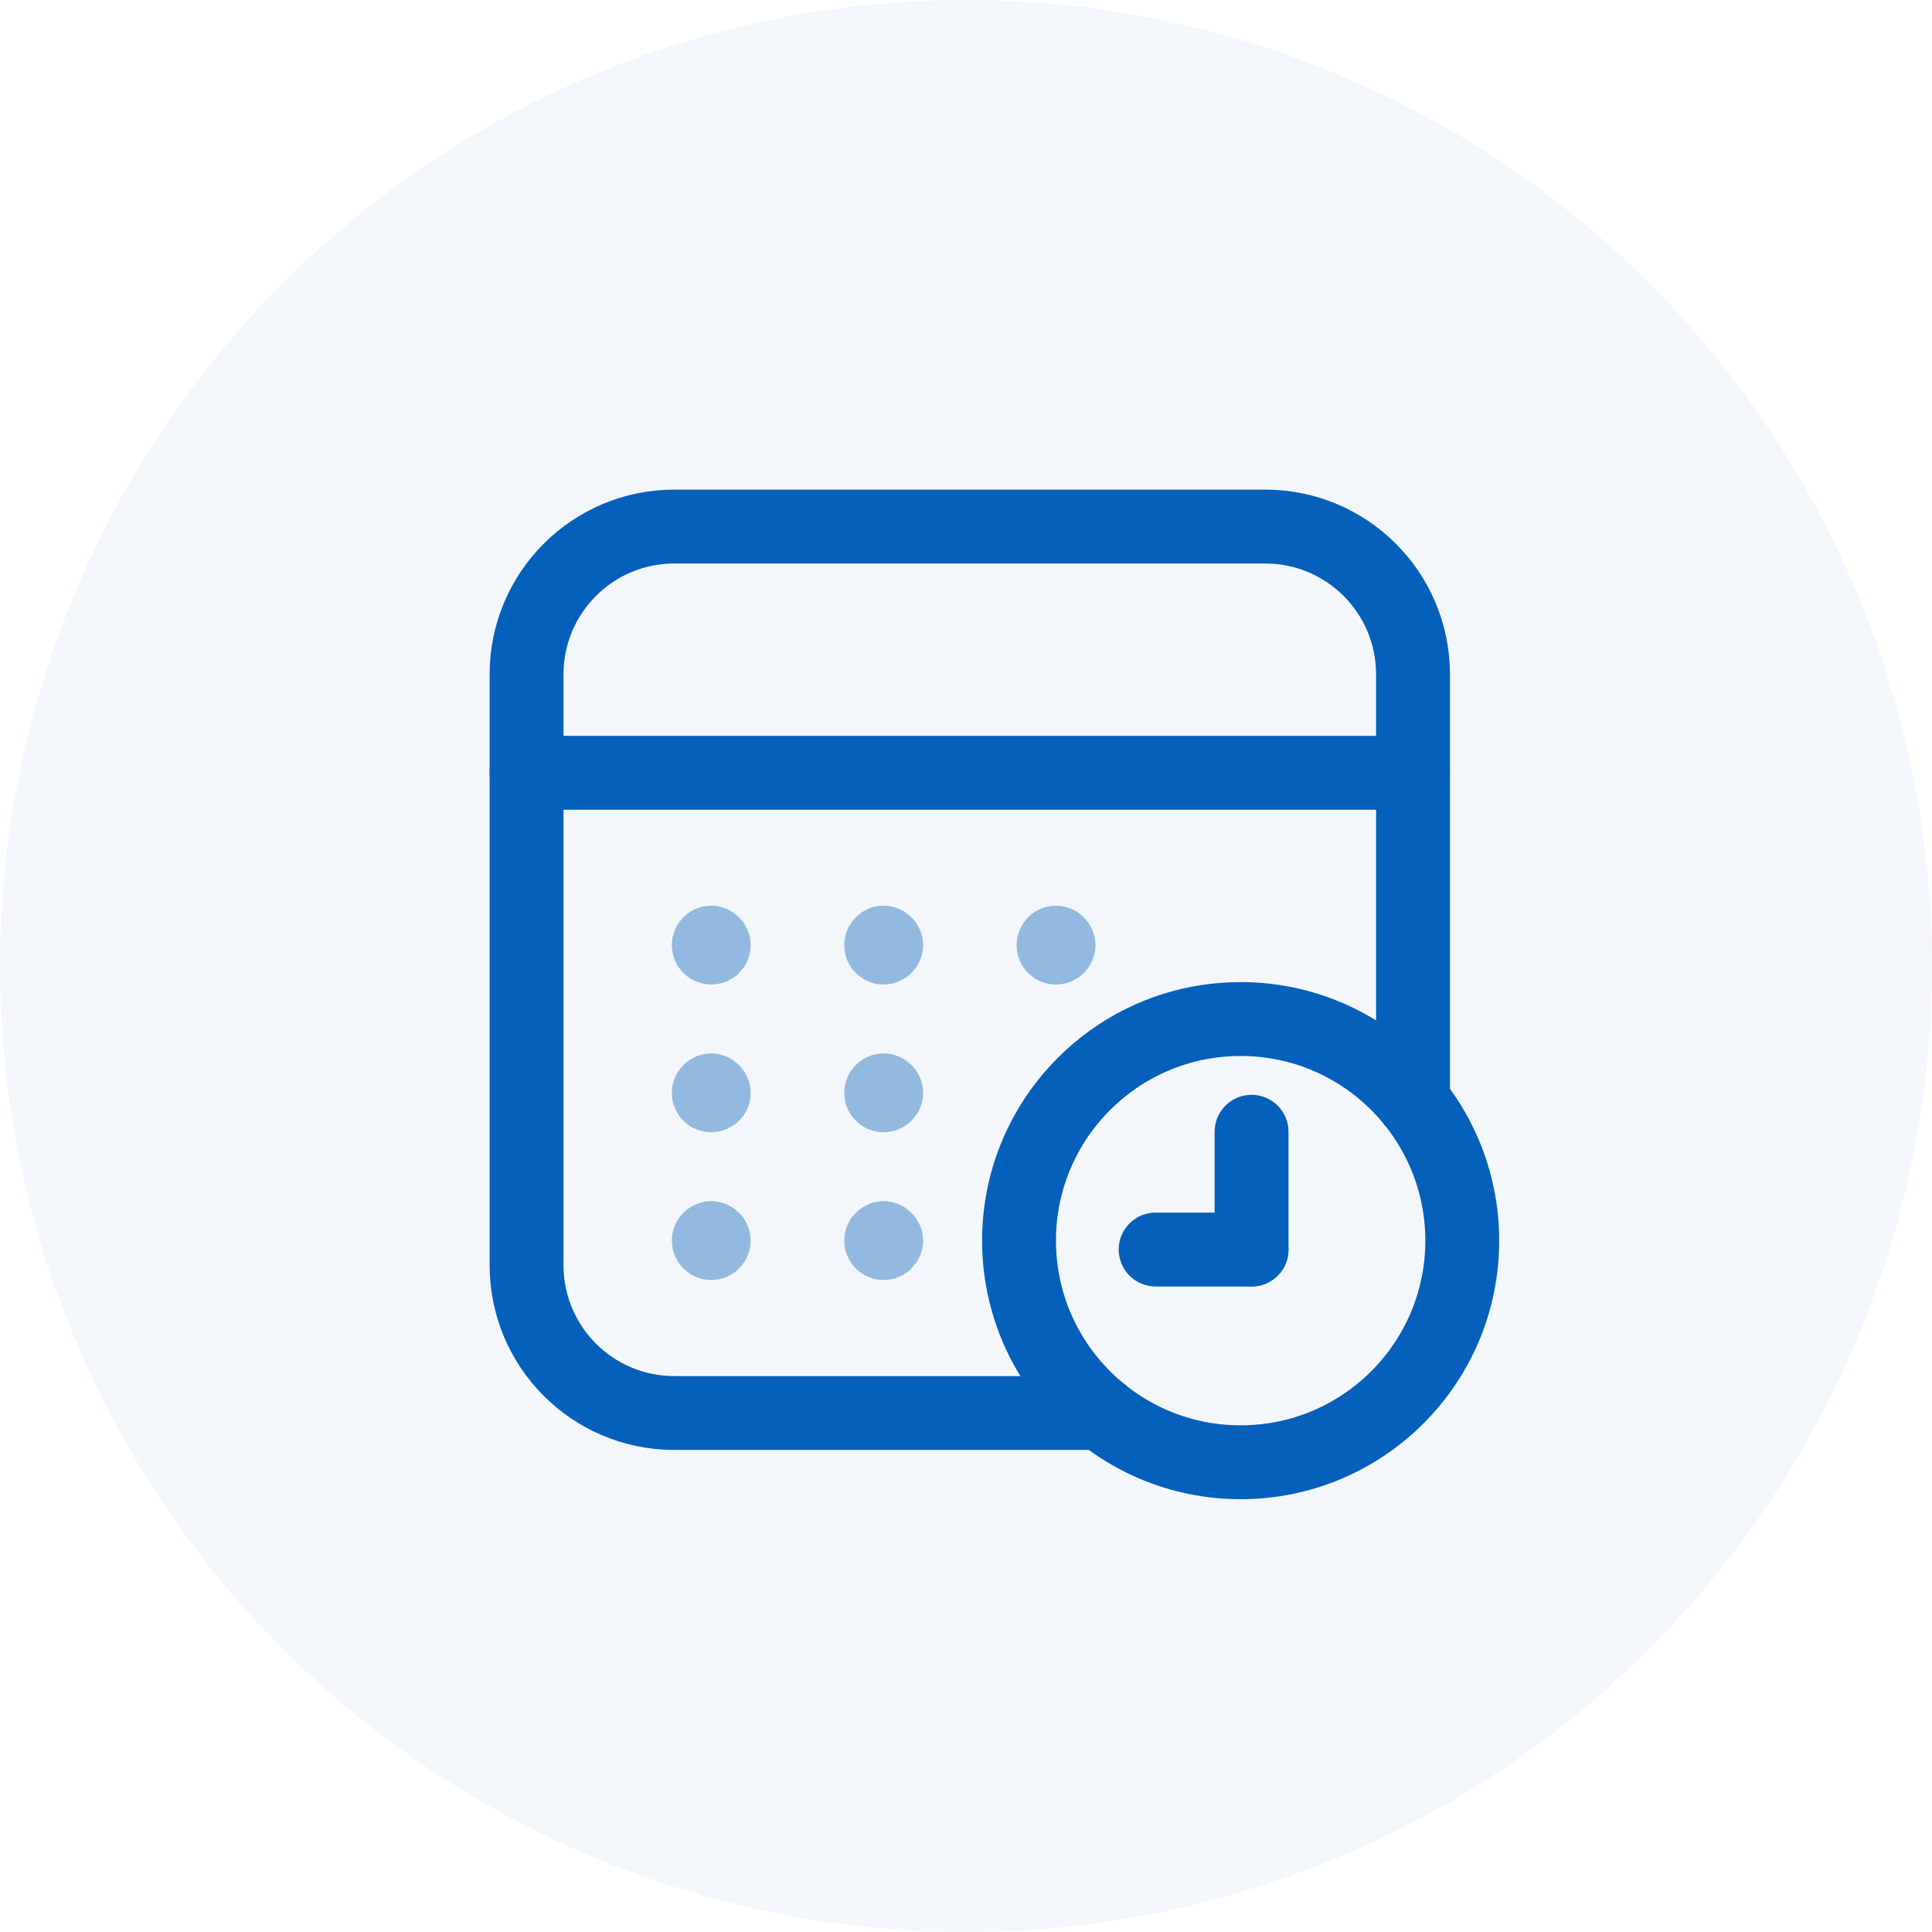 <svg width="51" height="51" viewBox="0 0 51 51" fill="none" xmlns="http://www.w3.org/2000/svg">
<circle cx="25.5" cy="25.5" r="25.5" fill="#0460BA" fill-opacity="0.048"/>
<path d="M37.3 20.4H13.9" stroke="#0460BA" stroke-width="1.95" stroke-linecap="round" stroke-linejoin="round"/>
<path d="M32.75 26.9C35.981 26.9 38.6 29.519 38.6 32.75C38.6 35.981 35.981 38.6 32.75 38.6C29.519 38.6 26.9 35.981 26.9 32.75C26.9 29.519 29.519 26.9 32.75 26.9" stroke="#0460BA" stroke-width="1.95" stroke-linecap="round" stroke-linejoin="round"/>
<path d="M29.075 37.3H17.8C15.646 37.3 13.9 35.554 13.9 33.4V17.8C13.9 15.646 15.646 13.9 17.8 13.9H33.4C35.554 13.9 37.3 15.646 37.3 17.8V29.075" stroke="#0460BA" stroke-width="1.95" stroke-linecap="round" stroke-linejoin="round"/>
<path d="M33.038 29.876V32.985" stroke="#0460BA" stroke-width="1.95" stroke-linecap="round" stroke-linejoin="round"/>
<path d="M30.506 32.985H33.038" stroke="#0460BA" stroke-width="1.95" stroke-linecap="round" stroke-linejoin="round"/>
<path d="M18.839 24.95C18.839 24.986 18.81 25.015 18.774 25.015C18.738 25.015 18.709 24.986 18.709 24.95C18.709 24.914 18.738 24.885 18.774 24.885" stroke="#92BAE1" stroke-width="1.95" stroke-linecap="round" stroke-linejoin="round"/>
<path d="M18.774 24.885C18.81 24.885 18.839 24.914 18.839 24.95" stroke="#92BAE1" stroke-width="1.95" stroke-linecap="round" stroke-linejoin="round"/>
<path d="M23.39 24.95C23.39 24.986 23.361 25.015 23.325 25.015C23.289 25.015 23.26 24.986 23.26 24.95C23.26 24.914 23.289 24.885 23.325 24.885" stroke="#92BAE1" stroke-width="1.95" stroke-linecap="round" stroke-linejoin="round"/>
<path d="M23.325 24.885C23.361 24.885 23.39 24.914 23.39 24.95" stroke="#92BAE1" stroke-width="1.95" stroke-linecap="round" stroke-linejoin="round"/>
<path d="M18.839 28.85C18.839 28.886 18.81 28.915 18.774 28.915C18.738 28.915 18.709 28.886 18.709 28.85C18.709 28.814 18.738 28.785 18.774 28.785" stroke="#92BAE1" stroke-width="1.95" stroke-linecap="round" stroke-linejoin="round"/>
<path d="M18.774 28.785C18.81 28.785 18.839 28.814 18.839 28.85" stroke="#92BAE1" stroke-width="1.95" stroke-linecap="round" stroke-linejoin="round"/>
<path d="M23.39 28.85C23.39 28.886 23.361 28.915 23.325 28.915C23.289 28.915 23.26 28.886 23.26 28.85C23.26 28.814 23.289 28.785 23.325 28.785" stroke="#92BAE1" stroke-width="1.95" stroke-linecap="round" stroke-linejoin="round"/>
<path d="M23.325 28.785C23.361 28.785 23.39 28.814 23.39 28.85" stroke="#92BAE1" stroke-width="1.95" stroke-linecap="round" stroke-linejoin="round"/>
<path d="M27.939 24.95C27.939 24.986 27.91 25.015 27.874 25.015C27.838 25.015 27.809 24.986 27.809 24.95C27.809 24.914 27.838 24.885 27.874 24.885" stroke="#92BAE1" stroke-width="1.95" stroke-linecap="round" stroke-linejoin="round"/>
<path d="M27.874 24.885C27.91 24.885 27.939 24.914 27.939 24.95" stroke="#92BAE1" stroke-width="1.95" stroke-linecap="round" stroke-linejoin="round"/>
<path d="M18.839 32.75C18.839 32.786 18.81 32.815 18.774 32.815C18.738 32.815 18.709 32.786 18.709 32.75C18.709 32.714 18.738 32.685 18.774 32.685" stroke="#92BAE1" stroke-width="1.95" stroke-linecap="round" stroke-linejoin="round"/>
<path d="M18.774 32.685C18.81 32.685 18.839 32.714 18.839 32.75" stroke="#92BAE1" stroke-width="1.95" stroke-linecap="round" stroke-linejoin="round"/>
<path d="M23.39 32.75C23.39 32.786 23.361 32.815 23.325 32.815C23.289 32.815 23.26 32.786 23.26 32.75C23.26 32.714 23.289 32.685 23.325 32.685" stroke="#92BAE1" stroke-width="1.95" stroke-linecap="round" stroke-linejoin="round"/>
<path d="M23.325 32.685C23.361 32.685 23.39 32.714 23.39 32.75" stroke="#92BAE1" stroke-width="1.95" stroke-linecap="round" stroke-linejoin="round"/>
</svg>
